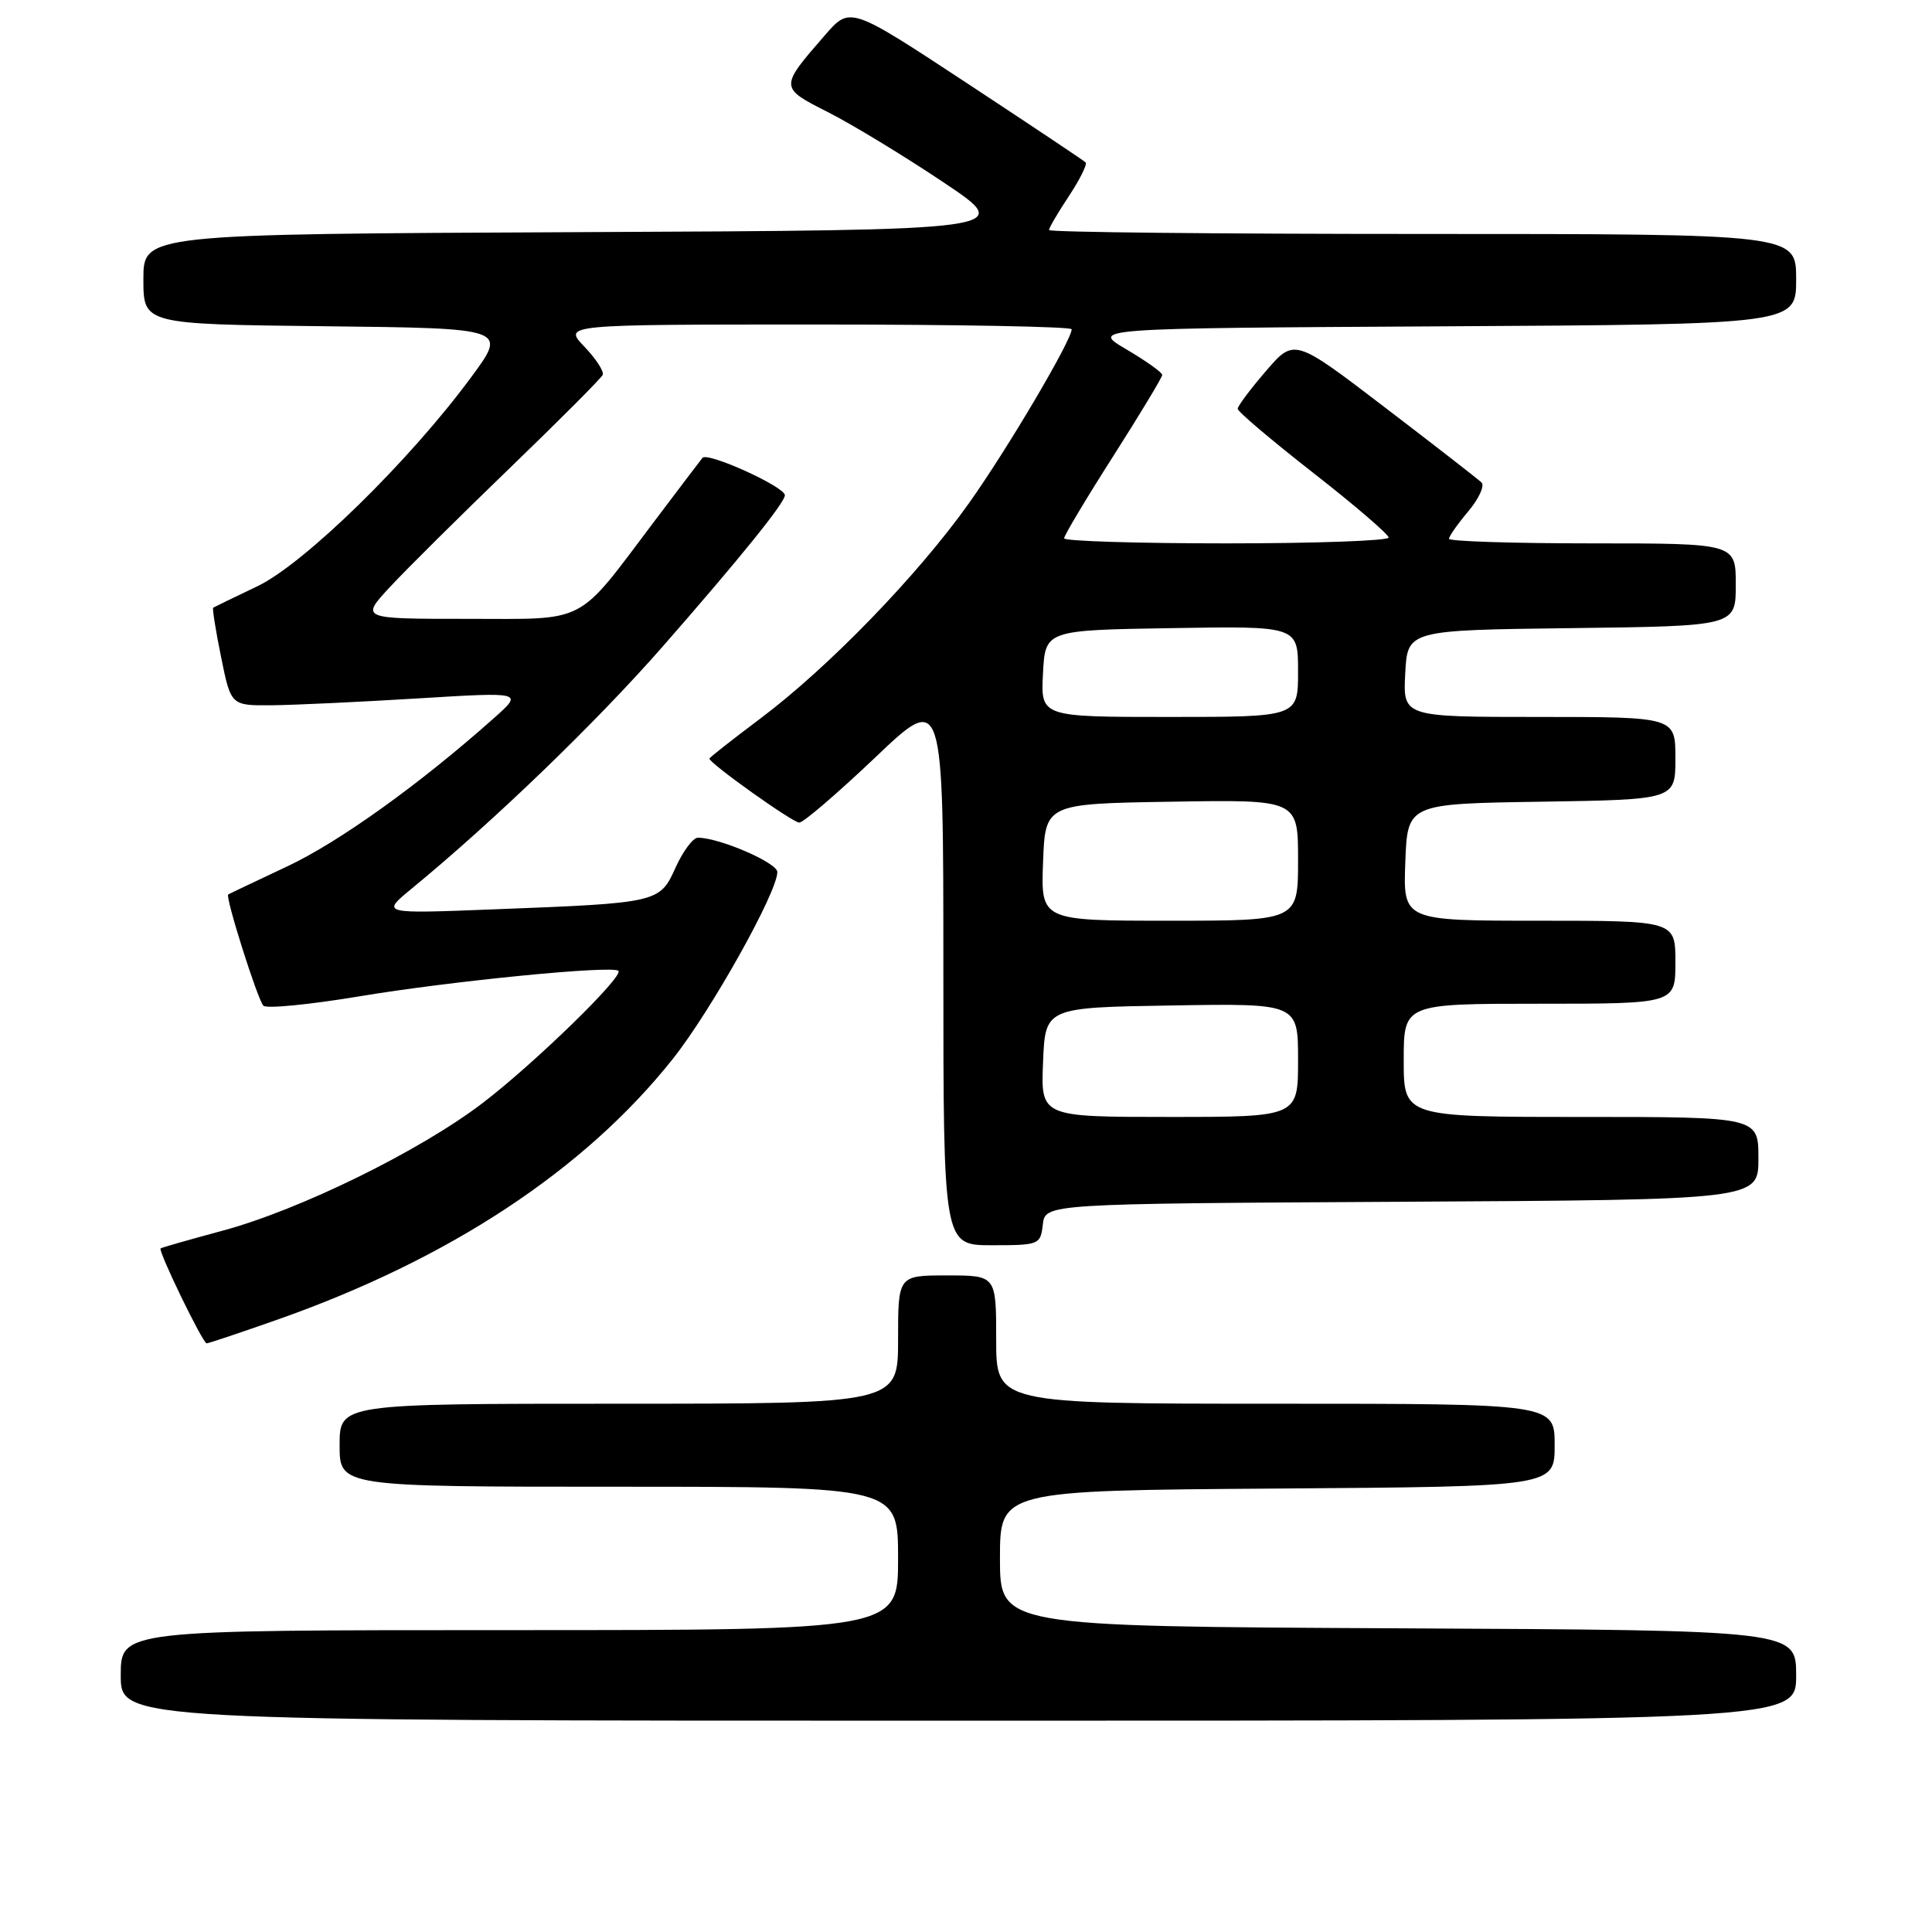 <?xml version="1.0" encoding="UTF-8" standalone="no"?>
<!DOCTYPE svg PUBLIC "-//W3C//DTD SVG 1.1//EN" "http://www.w3.org/Graphics/SVG/1.1/DTD/svg11.dtd" >
<svg xmlns="http://www.w3.org/2000/svg" xmlns:xlink="http://www.w3.org/1999/xlink" version="1.1" viewBox="0 0 256 256">
 <g >
 <path fill="currentColor"
d=" M 238.00 222.01 C 238.00 216.02 238.00 216.02 185.25 215.76 C 132.50 215.50 132.50 215.50 132.50 206.50 C 132.50 197.50 132.50 197.50 169.25 197.24 C 206.00 196.98 206.00 196.98 206.00 191.49 C 206.00 186.00 206.00 186.00 169.00 186.00 C 132.00 186.00 132.00 186.00 132.00 177.50 C 132.00 169.00 132.00 169.00 125.50 169.00 C 119.00 169.00 119.00 169.00 119.00 177.50 C 119.00 186.00 119.00 186.00 82.00 186.00 C 45.00 186.00 45.00 186.00 45.00 191.50 C 45.00 197.00 45.00 197.00 82.00 197.00 C 119.00 197.00 119.00 197.00 119.00 206.50 C 119.00 216.00 119.00 216.00 67.50 216.00 C 16.00 216.00 16.00 216.00 16.00 222.00 C 16.00 228.00 16.00 228.00 127.00 228.00 C 238.00 228.00 238.00 228.00 238.00 222.01 Z  M 36.67 174.89 C 59.49 166.87 77.41 155.07 89.12 140.35 C 94.19 133.98 103.00 118.24 103.00 115.55 C 103.00 114.32 95.33 111.00 92.47 111.00 C 91.83 111.00 90.51 112.77 89.53 114.93 C 87.42 119.62 87.30 119.65 65.50 120.49 C 50.50 121.08 50.50 121.08 54.50 117.79 C 65.54 108.71 79.01 95.71 87.80 85.68 C 98.08 73.94 104.00 66.61 104.00 65.62 C 104.00 64.50 93.75 59.85 93.08 60.67 C 92.71 61.13 89.87 64.88 86.76 69.00 C 76.23 82.96 78.07 82.00 61.83 82.00 C 47.75 82.00 47.75 82.00 51.70 77.75 C 53.87 75.41 61.01 68.33 67.57 62.00 C 74.13 55.67 79.66 50.13 79.86 49.67 C 80.06 49.21 78.96 47.53 77.42 45.92 C 74.63 43.00 74.63 43.00 108.31 43.00 C 126.84 43.00 142.00 43.28 142.00 43.63 C 142.00 45.09 133.47 59.54 128.36 66.72 C 121.57 76.27 109.75 88.46 100.75 95.21 C 97.04 98.00 94.00 100.38 94.00 100.52 C 94.00 101.14 105.03 109.00 105.91 109.00 C 106.45 109.00 110.97 105.12 115.95 100.39 C 125.00 91.77 125.00 91.77 125.00 128.39 C 125.00 165.00 125.00 165.00 131.43 165.00 C 137.71 165.00 137.87 164.93 138.18 162.25 C 138.50 159.50 138.50 159.50 185.75 159.24 C 233.00 158.98 233.00 158.98 233.00 153.49 C 233.00 148.00 233.00 148.00 209.50 148.00 C 186.00 148.00 186.00 148.00 186.00 140.50 C 186.00 133.00 186.00 133.00 204.00 133.00 C 222.00 133.00 222.00 133.00 222.00 127.50 C 222.00 122.00 222.00 122.00 203.96 122.00 C 185.92 122.00 185.92 122.00 186.21 114.25 C 186.50 106.50 186.50 106.50 204.25 106.23 C 222.00 105.95 222.00 105.95 222.00 100.48 C 222.00 95.00 222.00 95.00 203.95 95.00 C 185.90 95.00 185.90 95.00 186.20 89.25 C 186.50 83.50 186.50 83.50 208.25 83.23 C 230.00 82.96 230.00 82.96 230.00 77.48 C 230.00 72.00 230.00 72.00 211.00 72.00 C 200.55 72.00 192.00 71.73 192.00 71.39 C 192.00 71.06 193.15 69.42 194.56 67.75 C 195.96 66.08 196.75 64.36 196.31 63.93 C 195.86 63.50 190.10 59.02 183.50 53.98 C 171.50 44.81 171.50 44.81 167.75 49.16 C 165.69 51.55 164.00 53.80 164.00 54.17 C 164.00 54.54 168.50 58.35 174.00 62.65 C 179.50 66.94 184.00 70.81 184.00 71.23 C 184.00 71.65 174.32 72.00 162.50 72.00 C 150.68 72.00 141.00 71.70 141.00 71.33 C 141.00 70.96 143.92 66.07 147.50 60.46 C 151.07 54.86 154.00 50.00 154.00 49.68 C 154.00 49.35 151.86 47.83 149.25 46.29 C 144.50 43.50 144.50 43.50 191.25 43.24 C 238.00 42.98 238.00 42.98 238.00 36.99 C 238.00 31.00 238.00 31.00 188.50 31.00 C 161.27 31.00 139.00 30.77 139.00 30.48 C 139.00 30.19 140.19 28.16 141.65 25.96 C 143.10 23.76 144.09 21.76 143.85 21.52 C 143.60 21.27 136.48 16.52 128.02 10.95 C 112.64 0.83 112.64 0.83 109.31 4.66 C 103.27 11.61 103.27 11.60 109.73 14.87 C 112.90 16.48 119.78 20.65 125.00 24.15 C 134.50 30.50 134.50 30.50 76.75 30.76 C 19.00 31.02 19.00 31.02 19.00 36.99 C 19.00 42.96 19.00 42.96 43.10 43.23 C 67.21 43.50 67.21 43.50 62.47 49.93 C 54.28 61.06 40.34 74.69 34.11 77.68 C 31.02 79.15 28.39 80.43 28.25 80.52 C 28.11 80.60 28.58 83.56 29.30 87.09 C 30.60 93.50 30.60 93.50 36.05 93.45 C 39.05 93.42 47.77 93.01 55.42 92.54 C 69.35 91.69 69.35 91.69 65.42 95.18 C 55.58 103.94 44.88 111.61 38.00 114.83 C 33.88 116.77 30.38 118.43 30.24 118.52 C 29.81 118.80 34.12 132.43 34.90 133.26 C 35.30 133.68 40.99 133.12 47.56 132.03 C 59.69 130.00 81.14 127.89 81.94 128.64 C 82.70 129.34 70.85 140.88 64.00 146.12 C 55.68 152.49 39.75 160.31 29.50 163.07 C 25.10 164.26 21.40 165.31 21.28 165.42 C 20.92 165.73 26.87 178.00 27.38 178.00 C 27.63 178.00 31.81 176.60 36.67 174.89 Z  M 138.21 140.75 C 138.50 133.50 138.50 133.50 155.25 133.23 C 172.00 132.95 172.00 132.95 172.00 140.48 C 172.00 148.00 172.00 148.00 154.96 148.00 C 137.91 148.00 137.91 148.00 138.21 140.75 Z  M 138.21 114.25 C 138.50 106.50 138.50 106.50 155.25 106.23 C 172.00 105.95 172.00 105.95 172.00 113.98 C 172.00 122.00 172.00 122.00 154.96 122.00 C 137.92 122.00 137.92 122.00 138.21 114.25 Z  M 138.20 89.25 C 138.50 83.50 138.50 83.50 155.25 83.23 C 172.00 82.95 172.00 82.95 172.00 88.98 C 172.00 95.00 172.00 95.00 154.95 95.00 C 137.90 95.00 137.90 95.00 138.20 89.25 Z "/>
</g>
</svg>